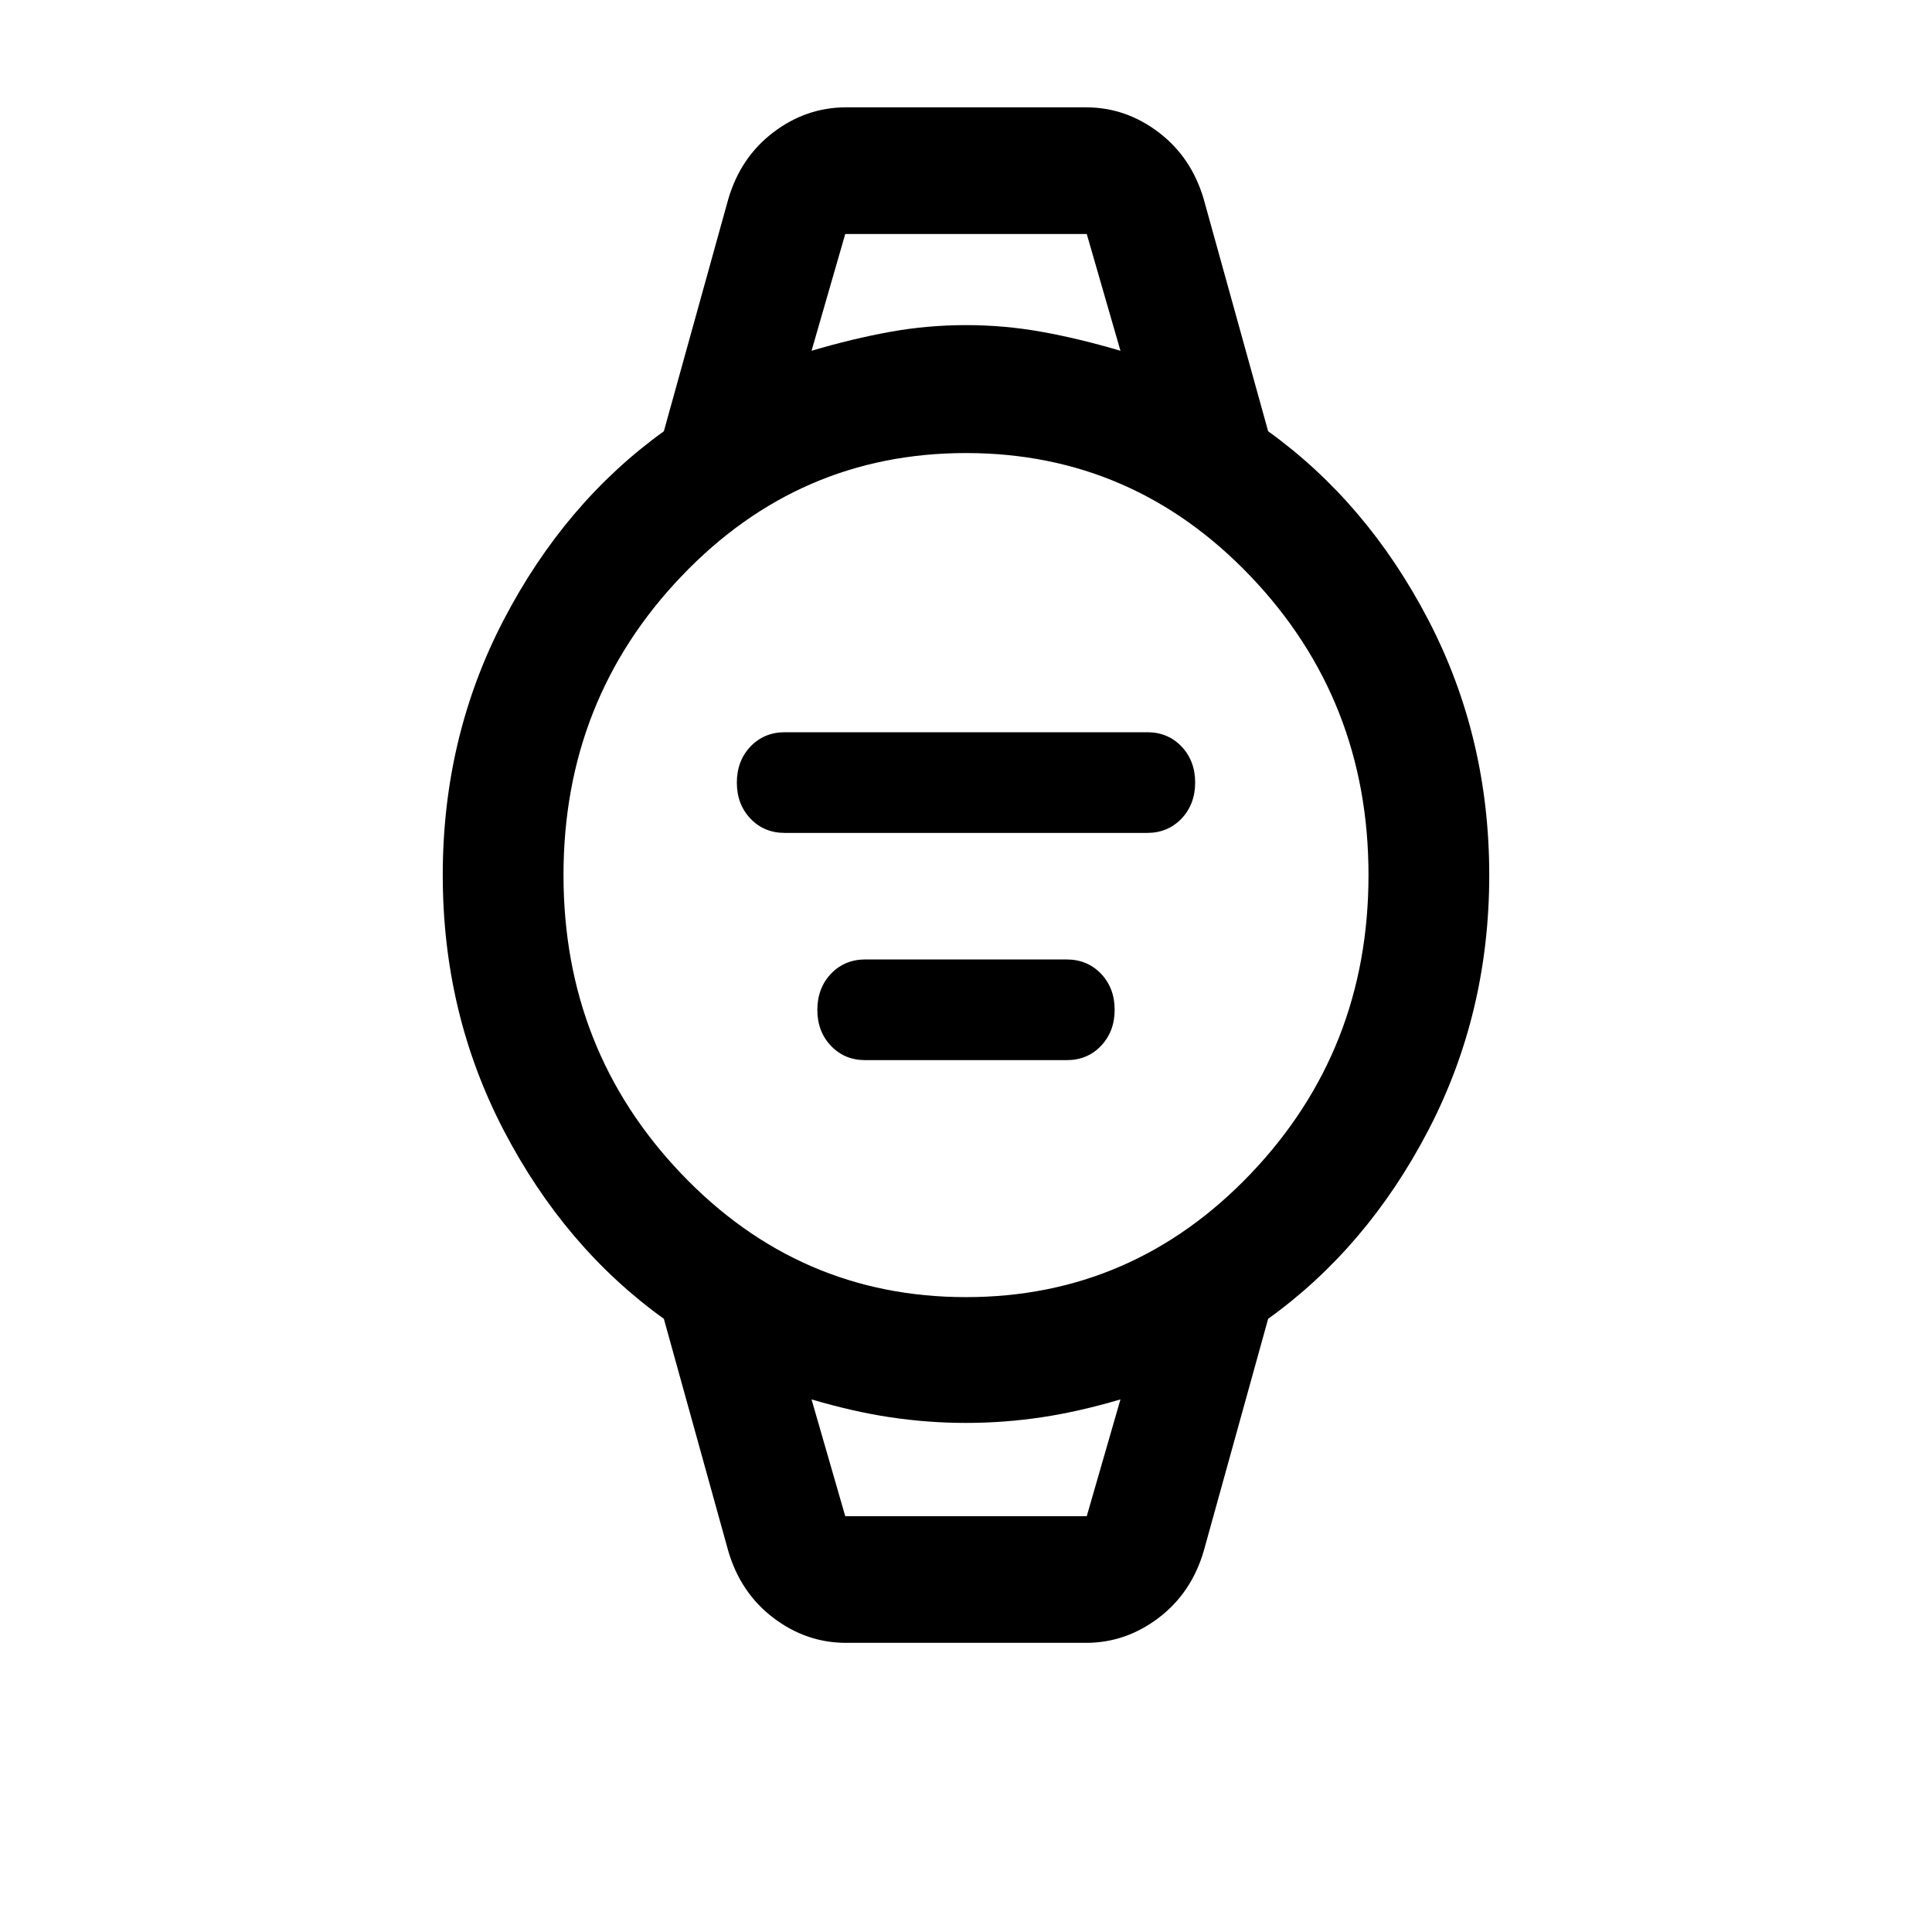 <svg width="18" height="18" viewBox="0 0 18 18" fill="none" xmlns="http://www.w3.org/2000/svg">
    <mask id="mask0_643_13674" style="mask-type:alpha" maskUnits="userSpaceOnUse" x="0" y="0" width="18" height="18">
        <rect width="18" height="18" fill="#000"/>
    </mask>
    <g mask="url(#mask0_643_13674)">
        <path d="M7.312 7.76C7.183 7.76 7.077 7.716 6.992 7.627C6.908 7.539 6.865 7.427 6.865 7.291C6.865 7.156 6.908 7.044 6.992 6.955C7.077 6.867 7.183 6.822 7.312 6.822H10.688C10.817 6.822 10.923 6.866 11.008 6.955C11.092 7.043 11.135 7.155 11.135 7.291C11.135 7.426 11.092 7.538 11.008 7.627C10.923 7.715 10.817 7.76 10.688 7.76H7.312ZM8.062 9.877C7.933 9.877 7.827 9.833 7.742 9.744C7.658 9.656 7.615 9.544 7.615 9.409C7.615 9.273 7.658 9.161 7.742 9.072C7.827 8.984 7.933 8.939 8.062 8.939H9.937C10.067 8.939 10.173 8.984 10.258 9.072C10.342 9.161 10.385 9.272 10.385 9.408C10.385 9.543 10.342 9.655 10.258 9.744C10.173 9.833 10.067 9.877 9.937 9.877H8.062ZM7.882 15.306C7.635 15.306 7.409 15.228 7.205 15.073C7.001 14.918 6.861 14.71 6.785 14.45L6.185 12.287C5.57 11.845 5.073 11.26 4.694 10.533C4.315 9.806 4.125 9.013 4.125 8.153C4.125 7.293 4.315 6.5 4.694 5.773C5.073 5.046 5.57 4.461 6.185 4.018L6.785 1.856C6.861 1.596 7.001 1.388 7.205 1.233C7.409 1.078 7.635 1 7.882 1H10.118C10.365 1 10.591 1.078 10.795 1.233C10.999 1.388 11.139 1.596 11.215 1.856L11.815 4.018C12.43 4.461 12.927 5.046 13.306 5.773C13.685 6.5 13.875 7.293 13.875 8.153C13.875 9.013 13.685 9.806 13.306 10.533C12.927 11.26 12.43 11.845 11.815 12.287L11.215 14.45C11.139 14.71 10.999 14.918 10.795 15.073C10.591 15.228 10.365 15.306 10.118 15.306H7.882ZM9 12.085C10.037 12.085 10.922 11.701 11.653 10.935C12.384 10.168 12.75 9.241 12.75 8.153C12.75 7.065 12.384 6.138 11.653 5.371C10.922 4.604 10.037 4.221 9 4.221C7.962 4.221 7.078 4.604 6.347 5.371C5.616 6.138 5.25 7.065 5.25 8.153C5.25 9.241 5.616 10.168 6.347 10.935C7.078 11.701 7.962 12.085 9 12.085ZM7.561 3.268C7.815 3.193 8.059 3.134 8.292 3.092C8.525 3.05 8.761 3.029 9 3.029C9.239 3.029 9.475 3.05 9.708 3.092C9.941 3.134 10.185 3.193 10.439 3.268L10.125 2.18H7.875L7.561 3.268ZM7.875 14.126H10.125L10.439 13.038C10.185 13.113 9.941 13.169 9.708 13.204C9.475 13.239 9.239 13.257 9 13.257C8.761 13.257 8.525 13.239 8.292 13.204C8.059 13.169 7.815 13.113 7.561 13.038L7.875 14.126ZM7.875 14.126H7.561H10.439H7.875Z" fill="#000"/>
    </g>
</svg>